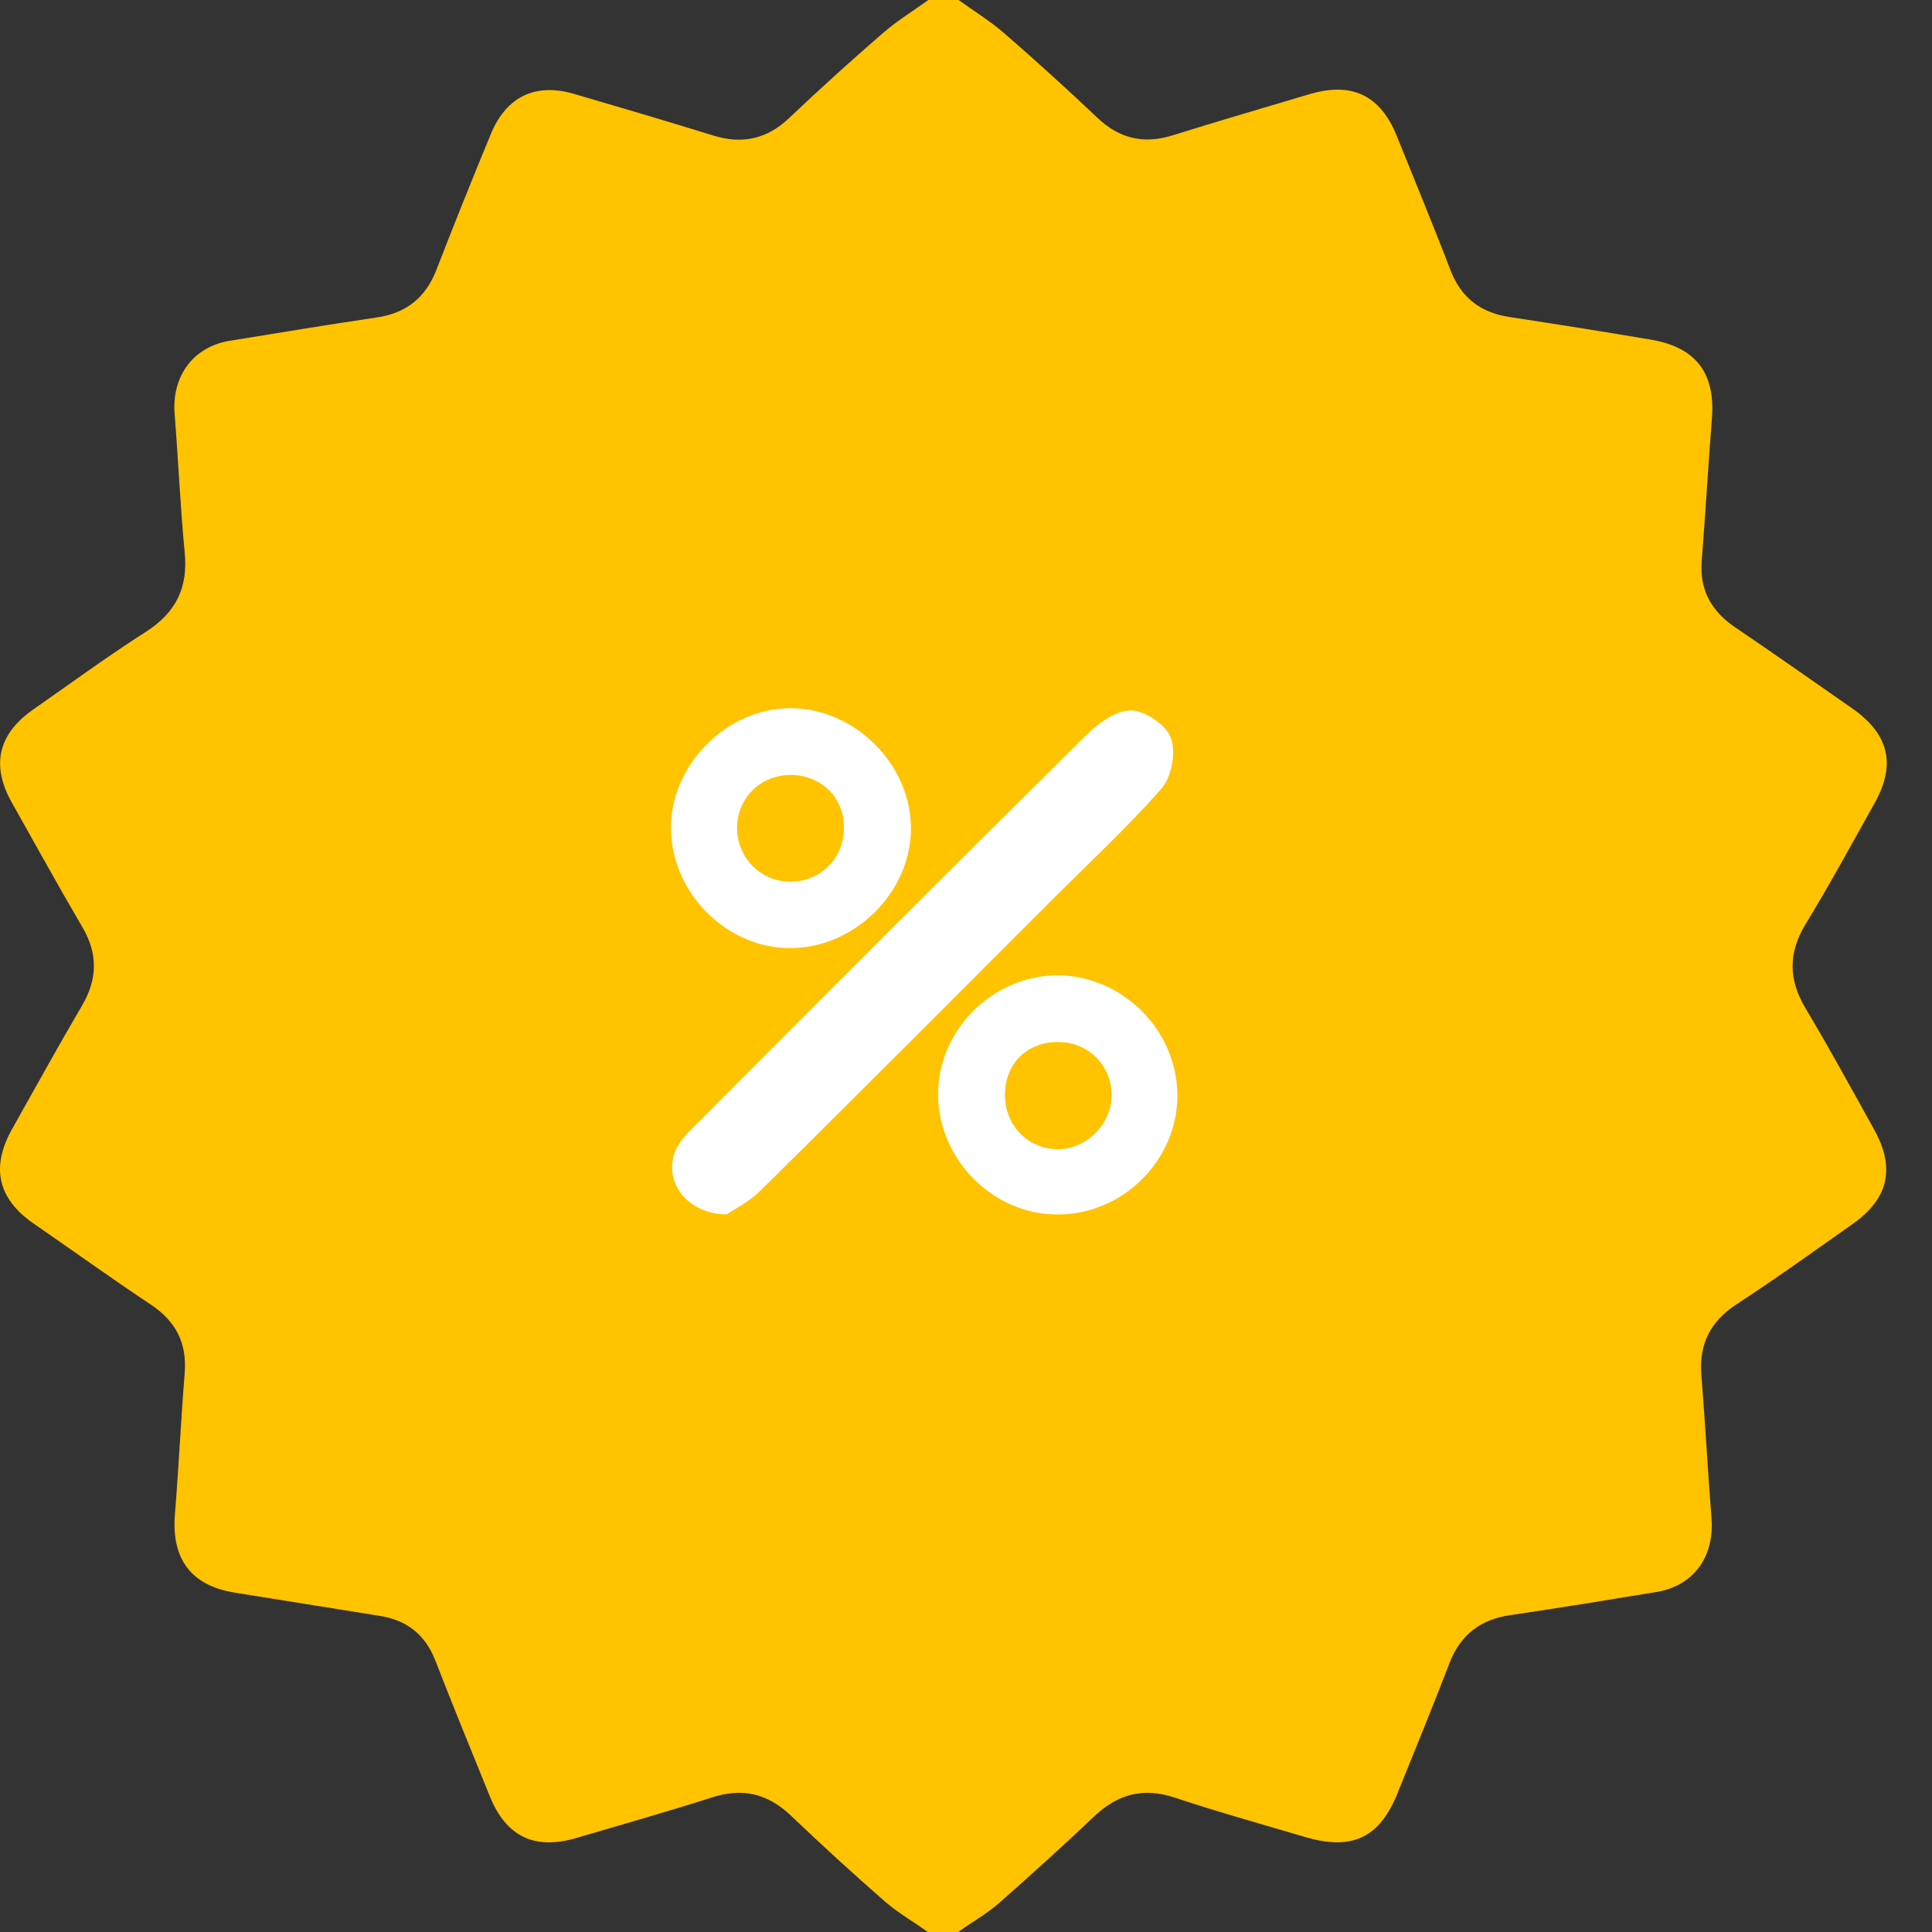 <?xml version="1.0" encoding="UTF-8" standalone="no"?>
<!DOCTYPE svg PUBLIC "-//W3C//DTD SVG 1.1//EN" "http://www.w3.org/Graphics/SVG/1.1/DTD/svg11.dtd">
<svg width="20px" height="20px" version="1.1" xmlns="http://www.w3.org/2000/svg" xmlns:xlink="http://www.w3.org/1999/xlink" xml:space="preserve" xmlns:serif="http://www.serif.com/" style="fill-rule:evenodd;clip-rule:evenodd;stroke-linejoin:round;stroke-miterlimit:1.414;">
    <rect width="100%" height="100%" fill="#333333" stroke="none"/>
    <circle cx="10" cy="10" r="8" style="fill:rgb(255,195,0);"/>
    <path d="M9.61,0C9.716,0 9.817,0 9.923,0C10.079,0.113 10.247,0.215 10.391,0.34C10.719,0.625 11.043,0.918 11.36,1.219C11.59,1.437 11.844,1.496 12.149,1.398C12.621,1.25 13.094,1.113 13.566,0.972C13.996,0.847 14.289,0.988 14.457,1.402C14.644,1.867 14.836,2.328 15.015,2.796C15.125,3.081 15.324,3.234 15.621,3.281C16.109,3.355 16.597,3.433 17.085,3.515C17.554,3.593 17.757,3.859 17.722,4.327C17.683,4.819 17.655,5.315 17.616,5.807C17.593,6.1 17.71,6.319 17.952,6.487C18.362,6.764 18.765,7.049 19.171,7.331C19.557,7.6 19.632,7.916 19.401,8.323C19.167,8.74 18.936,9.166 18.686,9.576C18.511,9.869 18.515,10.143 18.69,10.436C18.936,10.849 19.167,11.271 19.401,11.693C19.624,12.095 19.549,12.412 19.175,12.673C18.776,12.955 18.378,13.24 17.972,13.505C17.706,13.681 17.589,13.911 17.612,14.228C17.652,14.728 17.679,15.227 17.718,15.727C17.745,16.122 17.527,16.419 17.144,16.481C16.644,16.563 16.144,16.645 15.64,16.719C15.328,16.762 15.117,16.923 15.004,17.219C14.832,17.668 14.648,18.114 14.469,18.559C14.281,19.028 13.996,19.16 13.508,19.016C13.059,18.883 12.61,18.758 12.164,18.61C11.836,18.5 11.571,18.571 11.325,18.805C11.004,19.11 10.676,19.406 10.344,19.699C10.215,19.813 10.059,19.898 9.919,20C9.813,20 9.712,20 9.606,20C9.458,19.895 9.302,19.805 9.165,19.688C8.833,19.399 8.505,19.098 8.185,18.793C7.942,18.563 7.681,18.504 7.361,18.61C6.896,18.758 6.427,18.891 5.962,19.028C5.533,19.153 5.24,19.012 5.072,18.598C4.881,18.129 4.689,17.661 4.506,17.188C4.4,16.919 4.209,16.77 3.928,16.727C3.432,16.649 2.939,16.567 2.443,16.489C1.983,16.419 1.772,16.145 1.811,15.673C1.85,15.188 1.873,14.7 1.912,14.212C1.936,13.9 1.819,13.677 1.561,13.505C1.151,13.232 0.749,12.943 0.342,12.662C-0.021,12.408 -0.095,12.088 0.12,11.697C0.362,11.267 0.6,10.834 0.85,10.408C1.01,10.135 1.014,9.873 0.854,9.6C0.604,9.174 0.366,8.74 0.124,8.311C-0.095,7.924 -0.021,7.6 0.342,7.346C0.733,7.073 1.116,6.792 1.514,6.538C1.823,6.339 1.948,6.081 1.912,5.718C1.865,5.237 1.846,4.757 1.807,4.277C1.78,3.886 2.006,3.585 2.385,3.527C2.885,3.445 3.385,3.363 3.889,3.288C4.205,3.245 4.408,3.081 4.521,2.785C4.701,2.32 4.888,1.855 5.08,1.39C5.24,1 5.541,0.855 5.943,0.972C6.423,1.113 6.904,1.254 7.38,1.402C7.681,1.496 7.939,1.441 8.169,1.222C8.485,0.922 8.809,0.629 9.138,0.344C9.286,0.215 9.454,0.113 9.61,0ZM17.413,10.01C17.405,5.776 13.976,2.347 9.766,2.351C5.552,2.355 2.104,5.8 2.115,9.986C2.131,14.224 5.56,17.661 9.762,17.645C13.992,17.629 17.421,14.204 17.413,10.01Z" style="fill:rgb(255,195,0);fill-rule:nonzero;"/>
    <path d="M7.521,12.572C7.064,12.564 6.833,12.162 7.025,11.849C7.075,11.763 7.157,11.689 7.232,11.615C8.567,10.275 9.903,8.936 11.25,7.604C11.371,7.483 11.559,7.35 11.711,7.354C11.856,7.358 12.074,7.506 12.121,7.639C12.176,7.788 12.129,8.041 12.024,8.163C11.66,8.577 11.25,8.955 10.86,9.346C9.864,10.342 8.872,11.338 7.868,12.33C7.751,12.443 7.595,12.521 7.521,12.572Z" style="fill:white;fill-rule:nonzero;"/>
    <path d="M9.43,8.576C9.43,9.233 8.856,9.807 8.192,9.815C7.532,9.822 6.958,9.256 6.946,8.588C6.935,7.92 7.524,7.323 8.196,7.331C8.86,7.342 9.43,7.916 9.43,8.576ZM8.173,8.022C7.864,8.03 7.634,8.264 7.63,8.569C7.63,8.885 7.884,9.135 8.196,9.127C8.513,9.119 8.751,8.862 8.735,8.541C8.727,8.241 8.485,8.018 8.173,8.022Z" style="fill:white;fill-rule:nonzero;"/>
    <path d="M12.188,11.33C12.195,11.998 11.637,12.564 10.965,12.572C10.301,12.584 9.727,12.025 9.711,11.353C9.696,10.674 10.27,10.096 10.953,10.096C11.621,10.104 12.18,10.658 12.188,11.33ZM11.508,11.338C11.508,11.037 11.274,10.795 10.969,10.787C10.637,10.779 10.403,11.006 10.403,11.334C10.403,11.642 10.629,11.884 10.93,11.896C11.235,11.908 11.504,11.646 11.508,11.338Z" style="fill:white;fill-rule:nonzero;"/>
</svg>
